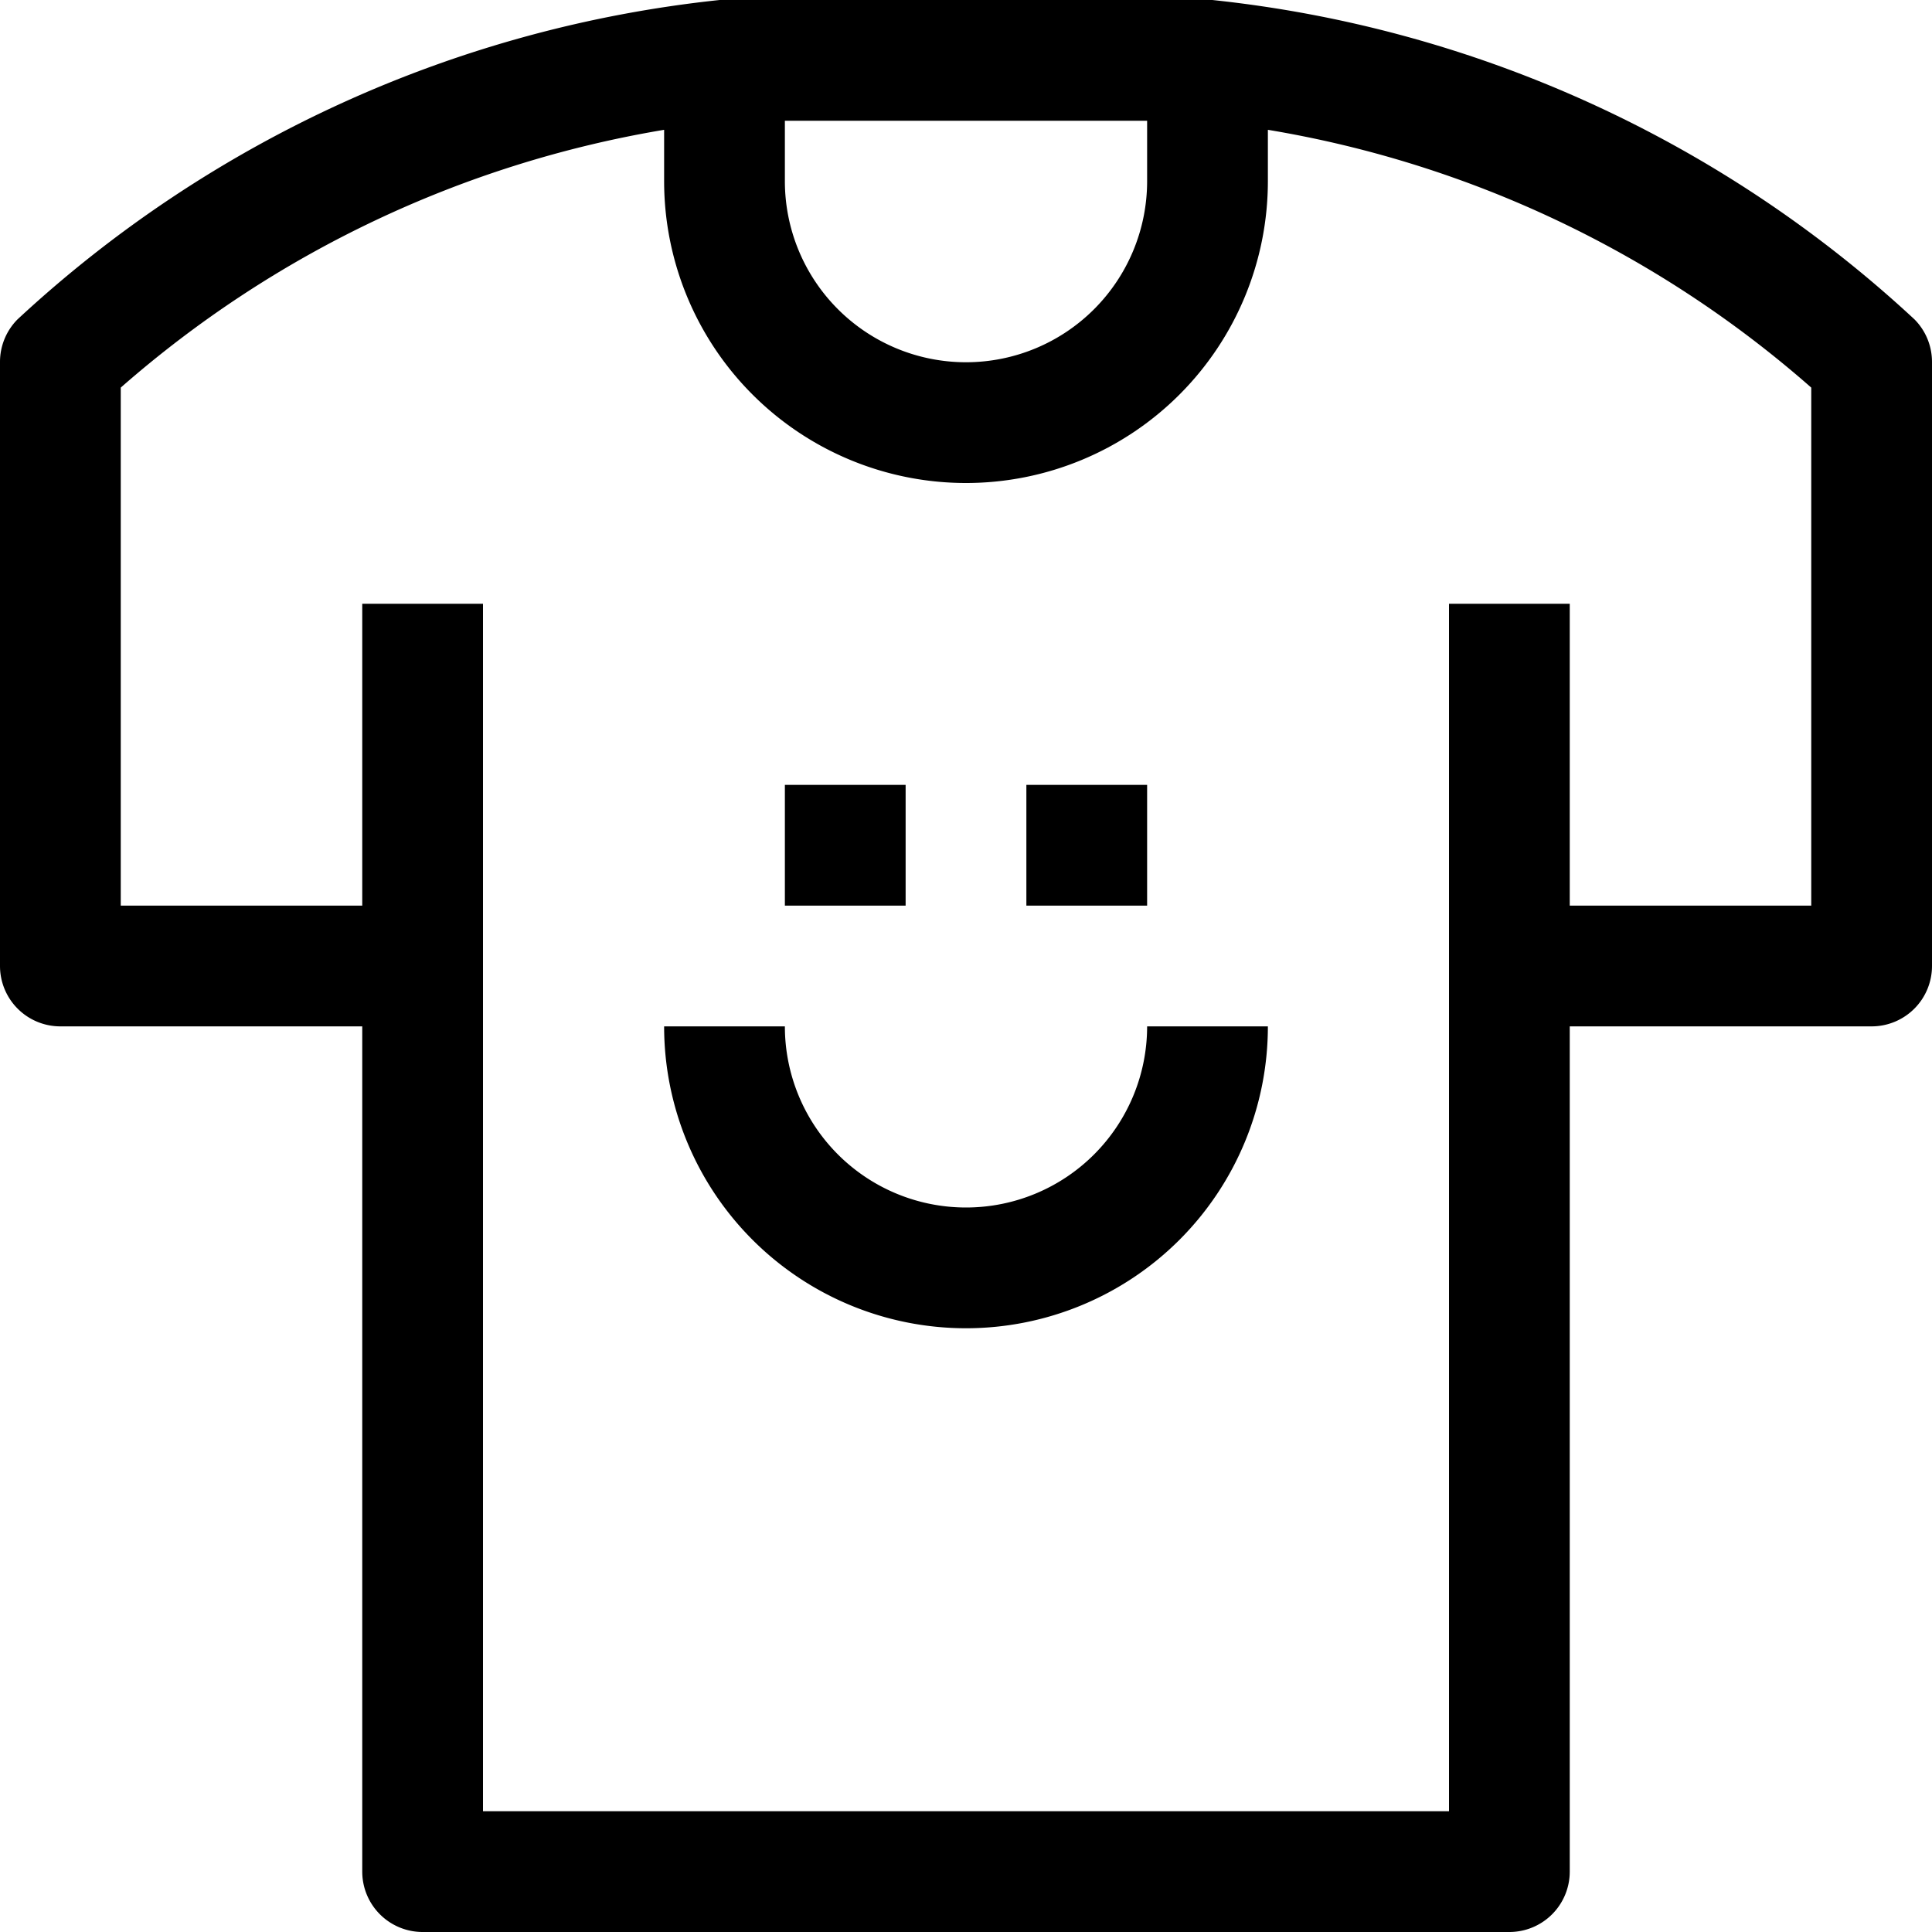 <?xml version="1.0" ?><svg viewBox="0 0 32 32" xmlns="http://www.w3.org/2000/svg"><title/><g data-name="54-Shirt" id="_54-Shirt"><path d="M31.71,5.29A20.2,20.2,0,0,0,20.08,0H11.92A20.2,20.2,0,0,0,.29,5.29,1,1,0,0,0,0,6V16a1,1,0,0,0,1,1H6V31a1,1,0,0,0,1,1H25a1,1,0,0,0,1-1V17h5a1,1,0,0,0,1-1V6A1,1,0,0,0,31.71,5.29ZM13,2h6V3a3,3,0,0,1-6,0ZM30,15H26V10H24V30H8V10H6v5H2V6.42a18.2,18.2,0,0,1,9-4.27V3A5,5,0,0,0,21,3V2.15a18.13,18.13,0,0,1,9,4.27Z"/><path d="M16,20a3,3,0,0,1-3-3H11a5,5,0,0,0,10,0H19A3,3,0,0,1,16,20Z"/><rect height="2" width="2" x="13" y="13"/><rect height="2" width="2" x="17" y="13"/></g></svg>